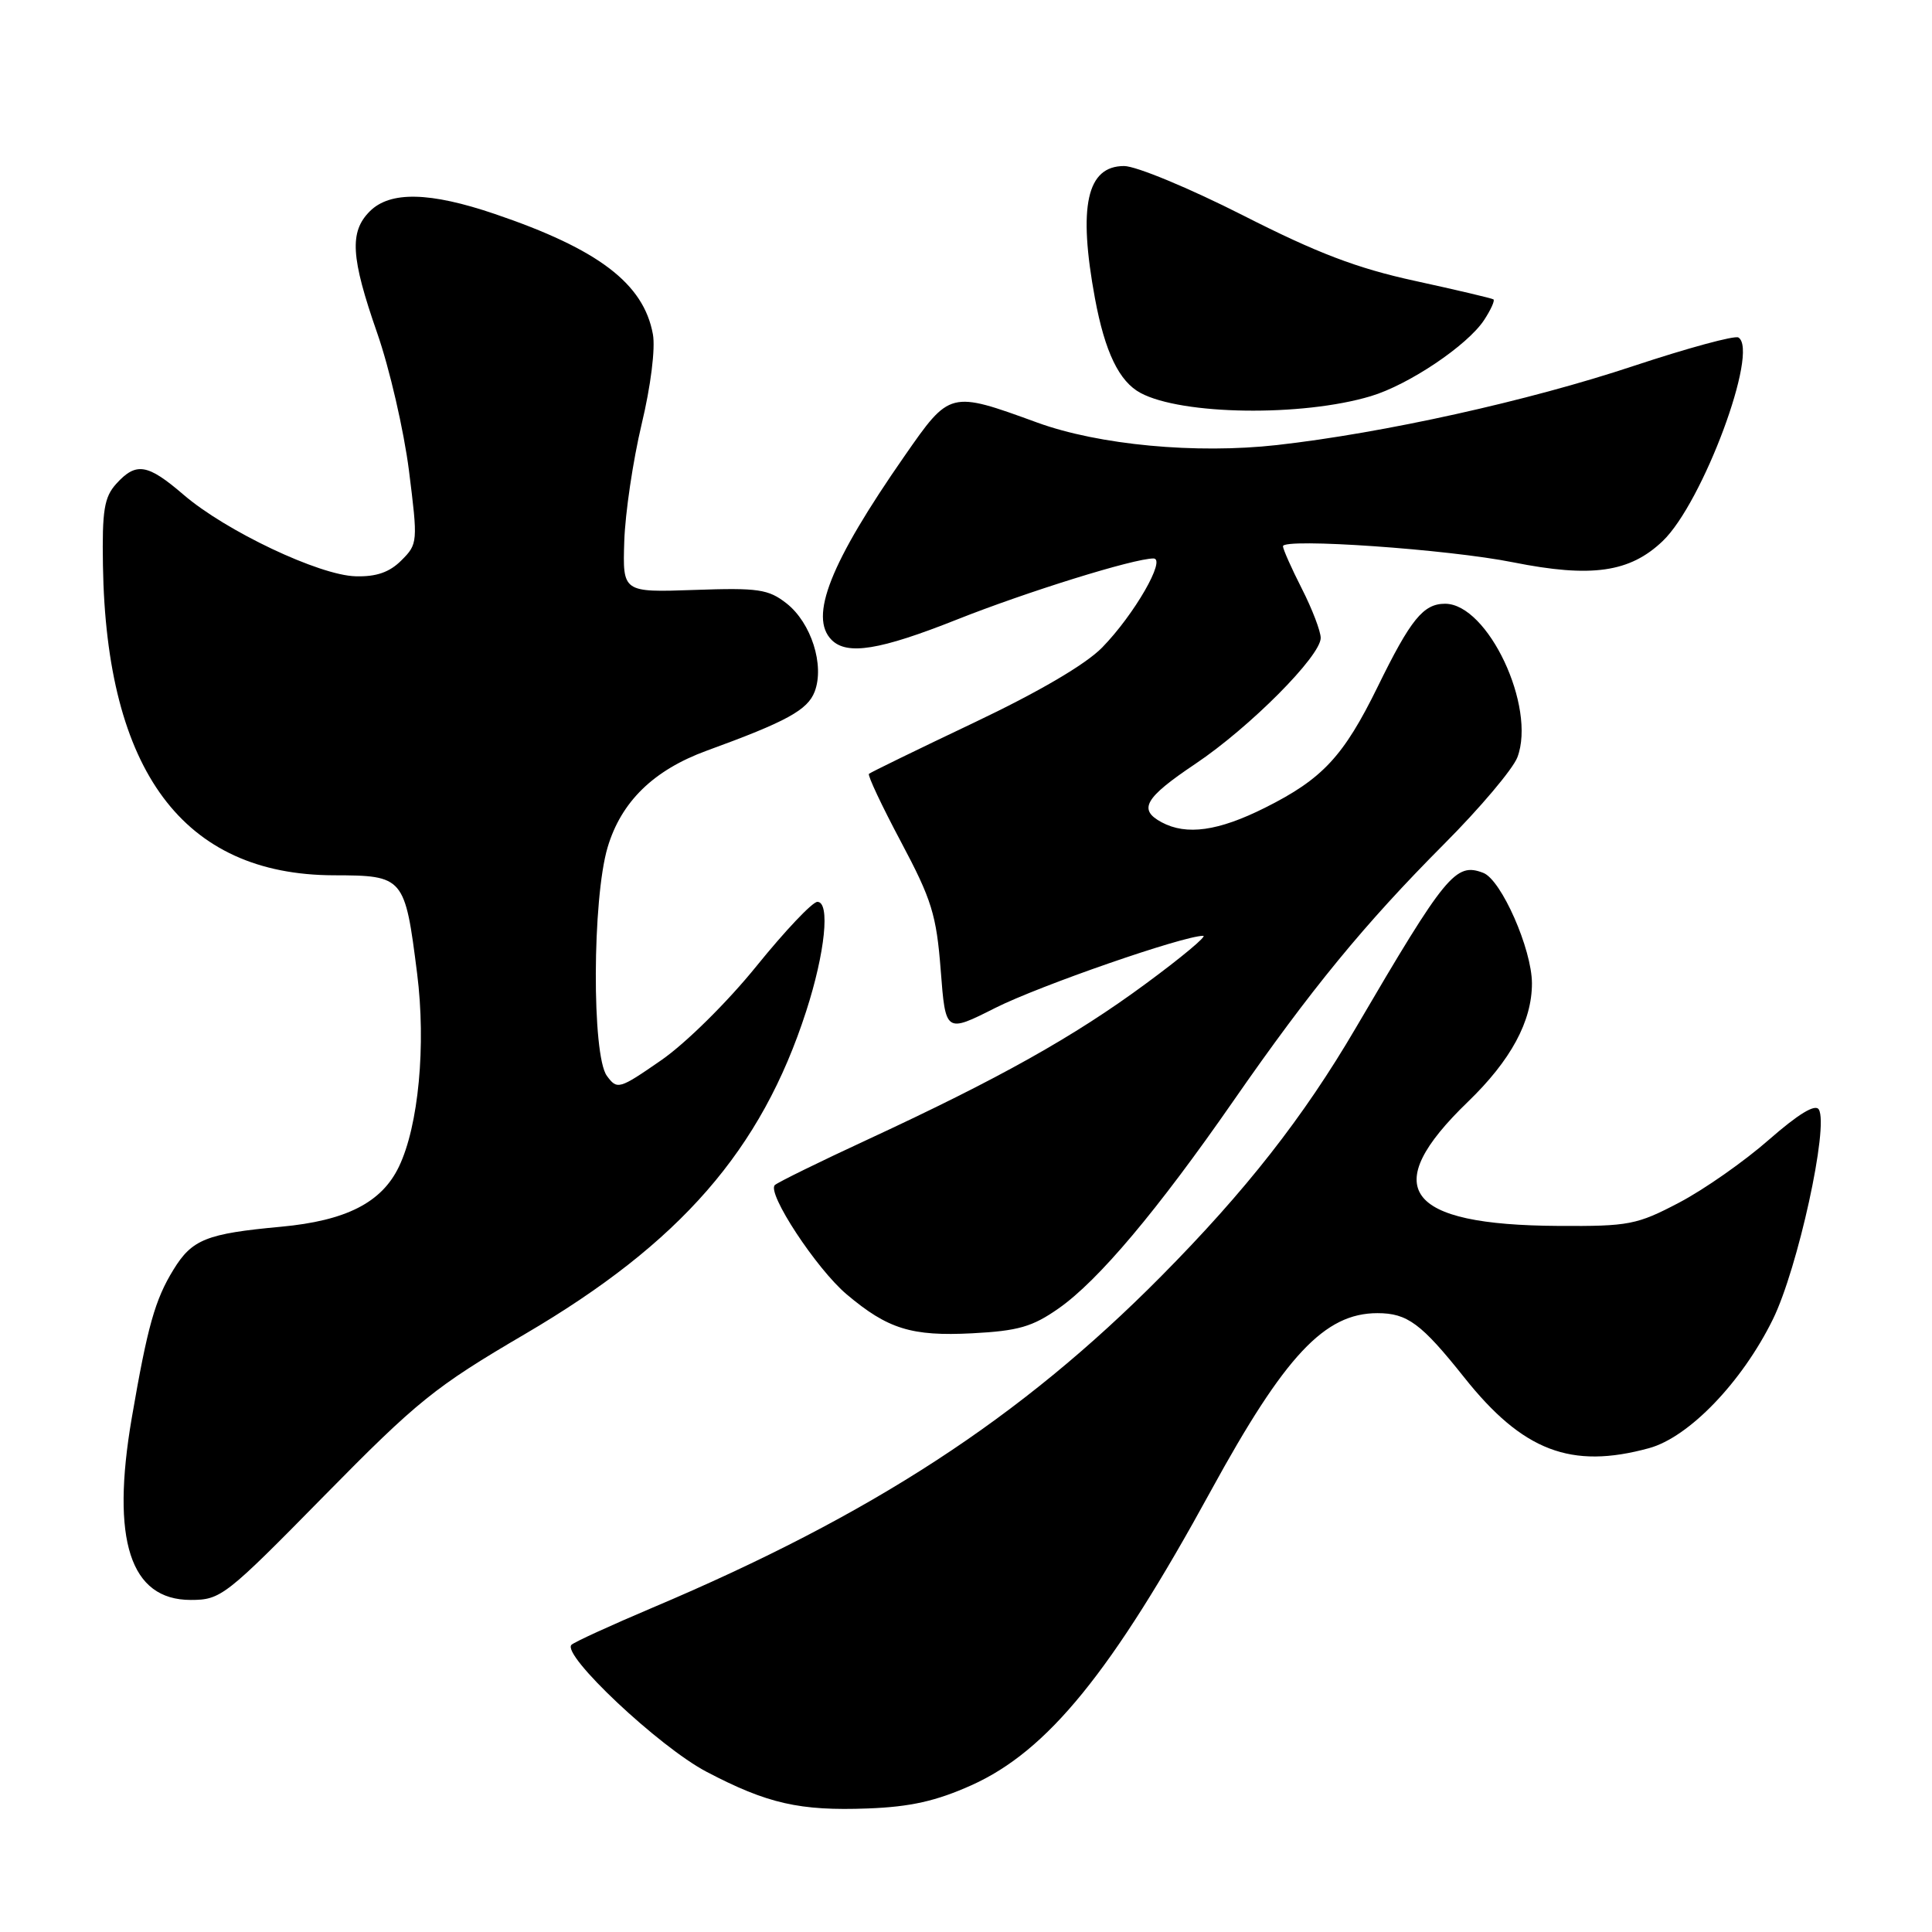 <?xml version="1.0" encoding="UTF-8" standalone="no"?>
<!DOCTYPE svg PUBLIC "-//W3C//DTD SVG 1.1//EN" "http://www.w3.org/Graphics/SVG/1.1/DTD/svg11.dtd" >
<svg xmlns="http://www.w3.org/2000/svg" xmlns:xlink="http://www.w3.org/1999/xlink" version="1.1" viewBox="0 0 256 256">
 <g >
 <path fill="currentColor"
d=" M 128.73 236.55 C 138.82 232.01 147.31 221.57 160.47 197.50 C 170.26 179.61 175.52 174.00 182.52 174.00 C 186.48 174.00 188.33 175.37 194.02 182.52 C 201.77 192.27 208.17 194.72 218.50 191.89 C 223.79 190.45 230.83 183.13 234.91 174.83 C 238.21 168.13 242.36 149.20 241.00 147.01 C 240.53 146.24 238.29 147.61 234.39 151.02 C 231.15 153.87 225.80 157.62 222.50 159.35 C 216.90 162.29 215.84 162.50 206.50 162.44 C 186.16 162.33 182.61 157.47 194.50 146.00 C 200.20 140.50 203.00 135.31 202.99 130.29 C 202.98 125.77 198.93 116.57 196.54 115.66 C 192.88 114.25 191.60 115.80 179.64 136.22 C 172.71 148.05 165.05 157.82 153.82 169.15 C 135.26 187.88 115.54 200.73 86.45 213.03 C 80.98 215.35 76.16 217.55 75.73 217.94 C 74.32 219.22 87.34 231.48 93.62 234.77 C 101.68 239.00 105.97 239.97 115.00 239.63 C 120.63 239.42 124.05 238.65 128.73 236.55 Z  M 42.95 198.21 C 55.33 185.62 57.63 183.76 69.56 176.77 C 90.16 164.69 100.88 152.39 106.82 134.00 C 109.34 126.22 110.02 119.50 108.31 119.50 C 107.65 119.50 104.03 123.33 100.25 128.00 C 96.40 132.77 90.85 138.25 87.61 140.49 C 82.02 144.36 81.78 144.42 80.41 142.55 C 78.41 139.82 78.48 119.11 80.51 112.28 C 82.31 106.23 86.59 102.05 93.64 99.47 C 104.24 95.61 107.02 94.08 107.95 91.64 C 109.28 88.14 107.49 82.53 104.23 79.96 C 101.82 78.07 100.49 77.87 92.01 78.17 C 82.50 78.50 82.50 78.50 82.72 71.71 C 82.84 67.98 83.88 61.00 85.02 56.21 C 86.23 51.17 86.86 46.14 86.51 44.28 C 85.28 37.57 79.30 33.02 65.59 28.36 C 56.95 25.42 51.69 25.31 49.00 28.00 C 46.28 30.72 46.48 34.09 49.98 44.13 C 51.62 48.83 53.51 57.03 54.19 62.36 C 55.38 71.82 55.36 72.09 53.19 74.25 C 51.62 75.83 49.86 76.44 47.12 76.36 C 42.31 76.24 29.93 70.37 24.34 65.57 C 19.54 61.44 18.04 61.20 15.40 64.11 C 13.81 65.87 13.52 67.63 13.64 74.92 C 14.08 102.21 24.29 115.92 44.21 115.98 C 53.51 116.00 53.65 116.16 55.27 128.99 C 56.47 138.49 55.46 149.19 52.86 154.59 C 50.58 159.35 45.86 161.75 37.23 162.55 C 27.36 163.46 25.45 164.22 22.99 168.23 C 20.54 172.21 19.55 175.73 17.46 187.88 C 14.68 204.09 17.24 212.00 25.27 212.00 C 29.26 212.00 29.88 211.51 42.95 198.21 Z  M 140.29 173.36 C 145.55 169.67 153.36 160.39 163.45 145.85 C 173.70 131.09 180.76 122.48 191.35 111.84 C 196.10 107.08 200.46 101.91 201.06 100.35 C 203.59 93.68 197.15 80.00 191.48 80.00 C 188.60 80.00 186.93 82.05 182.55 91.00 C 178.02 100.23 175.24 103.22 167.62 107.03 C 161.43 110.13 157.22 110.72 153.93 108.96 C 150.78 107.27 151.66 105.73 158.40 101.21 C 165.61 96.37 175.00 86.93 175.00 84.53 C 175.00 83.65 173.88 80.71 172.50 78.00 C 171.12 75.29 170.00 72.76 170.00 72.38 C 170.00 71.26 191.90 72.78 200.50 74.51 C 210.87 76.58 215.96 75.86 220.32 71.69 C 225.62 66.62 233.13 46.43 230.35 44.72 C 229.86 44.42 223.62 46.12 216.46 48.49 C 202.53 53.13 183.33 57.38 169.21 58.97 C 158.48 60.17 145.63 58.97 137.46 56.00 C 125.84 51.77 125.88 51.76 119.83 60.46 C 110.00 74.59 107.16 81.76 110.20 84.80 C 112.25 86.85 116.60 86.14 126.73 82.12 C 136.04 78.42 150.24 74.00 152.84 74.00 C 154.58 74.00 150.28 81.46 146.05 85.79 C 143.87 88.03 137.64 91.68 129.05 95.76 C 121.60 99.30 115.34 102.35 115.14 102.54 C 114.94 102.73 116.85 106.79 119.39 111.56 C 123.46 119.21 124.08 121.22 124.65 128.56 C 125.29 136.88 125.29 136.88 131.89 133.55 C 137.76 130.60 156.78 124.00 159.43 124.00 C 159.98 124.00 156.55 126.87 151.79 130.37 C 142.27 137.39 132.40 142.91 115.00 150.98 C 108.67 153.91 103.13 156.63 102.68 157.02 C 101.54 158.02 108.18 168.13 112.19 171.51 C 117.64 176.11 120.79 177.08 128.81 176.67 C 134.93 176.35 136.80 175.81 140.29 173.36 Z  M 181.62 52.50 C 186.66 51.00 194.45 45.76 196.65 42.41 C 197.54 41.05 198.10 39.82 197.89 39.67 C 197.67 39.52 193.00 38.42 187.50 37.22 C 179.81 35.55 174.54 33.54 164.67 28.52 C 157.61 24.94 150.54 22.00 148.95 22.00 C 144.00 22.00 142.83 27.32 145.09 39.55 C 146.41 46.65 148.29 50.55 151.13 52.07 C 156.60 55.00 172.51 55.23 181.62 52.50 Z "/>
</g>
</svg>